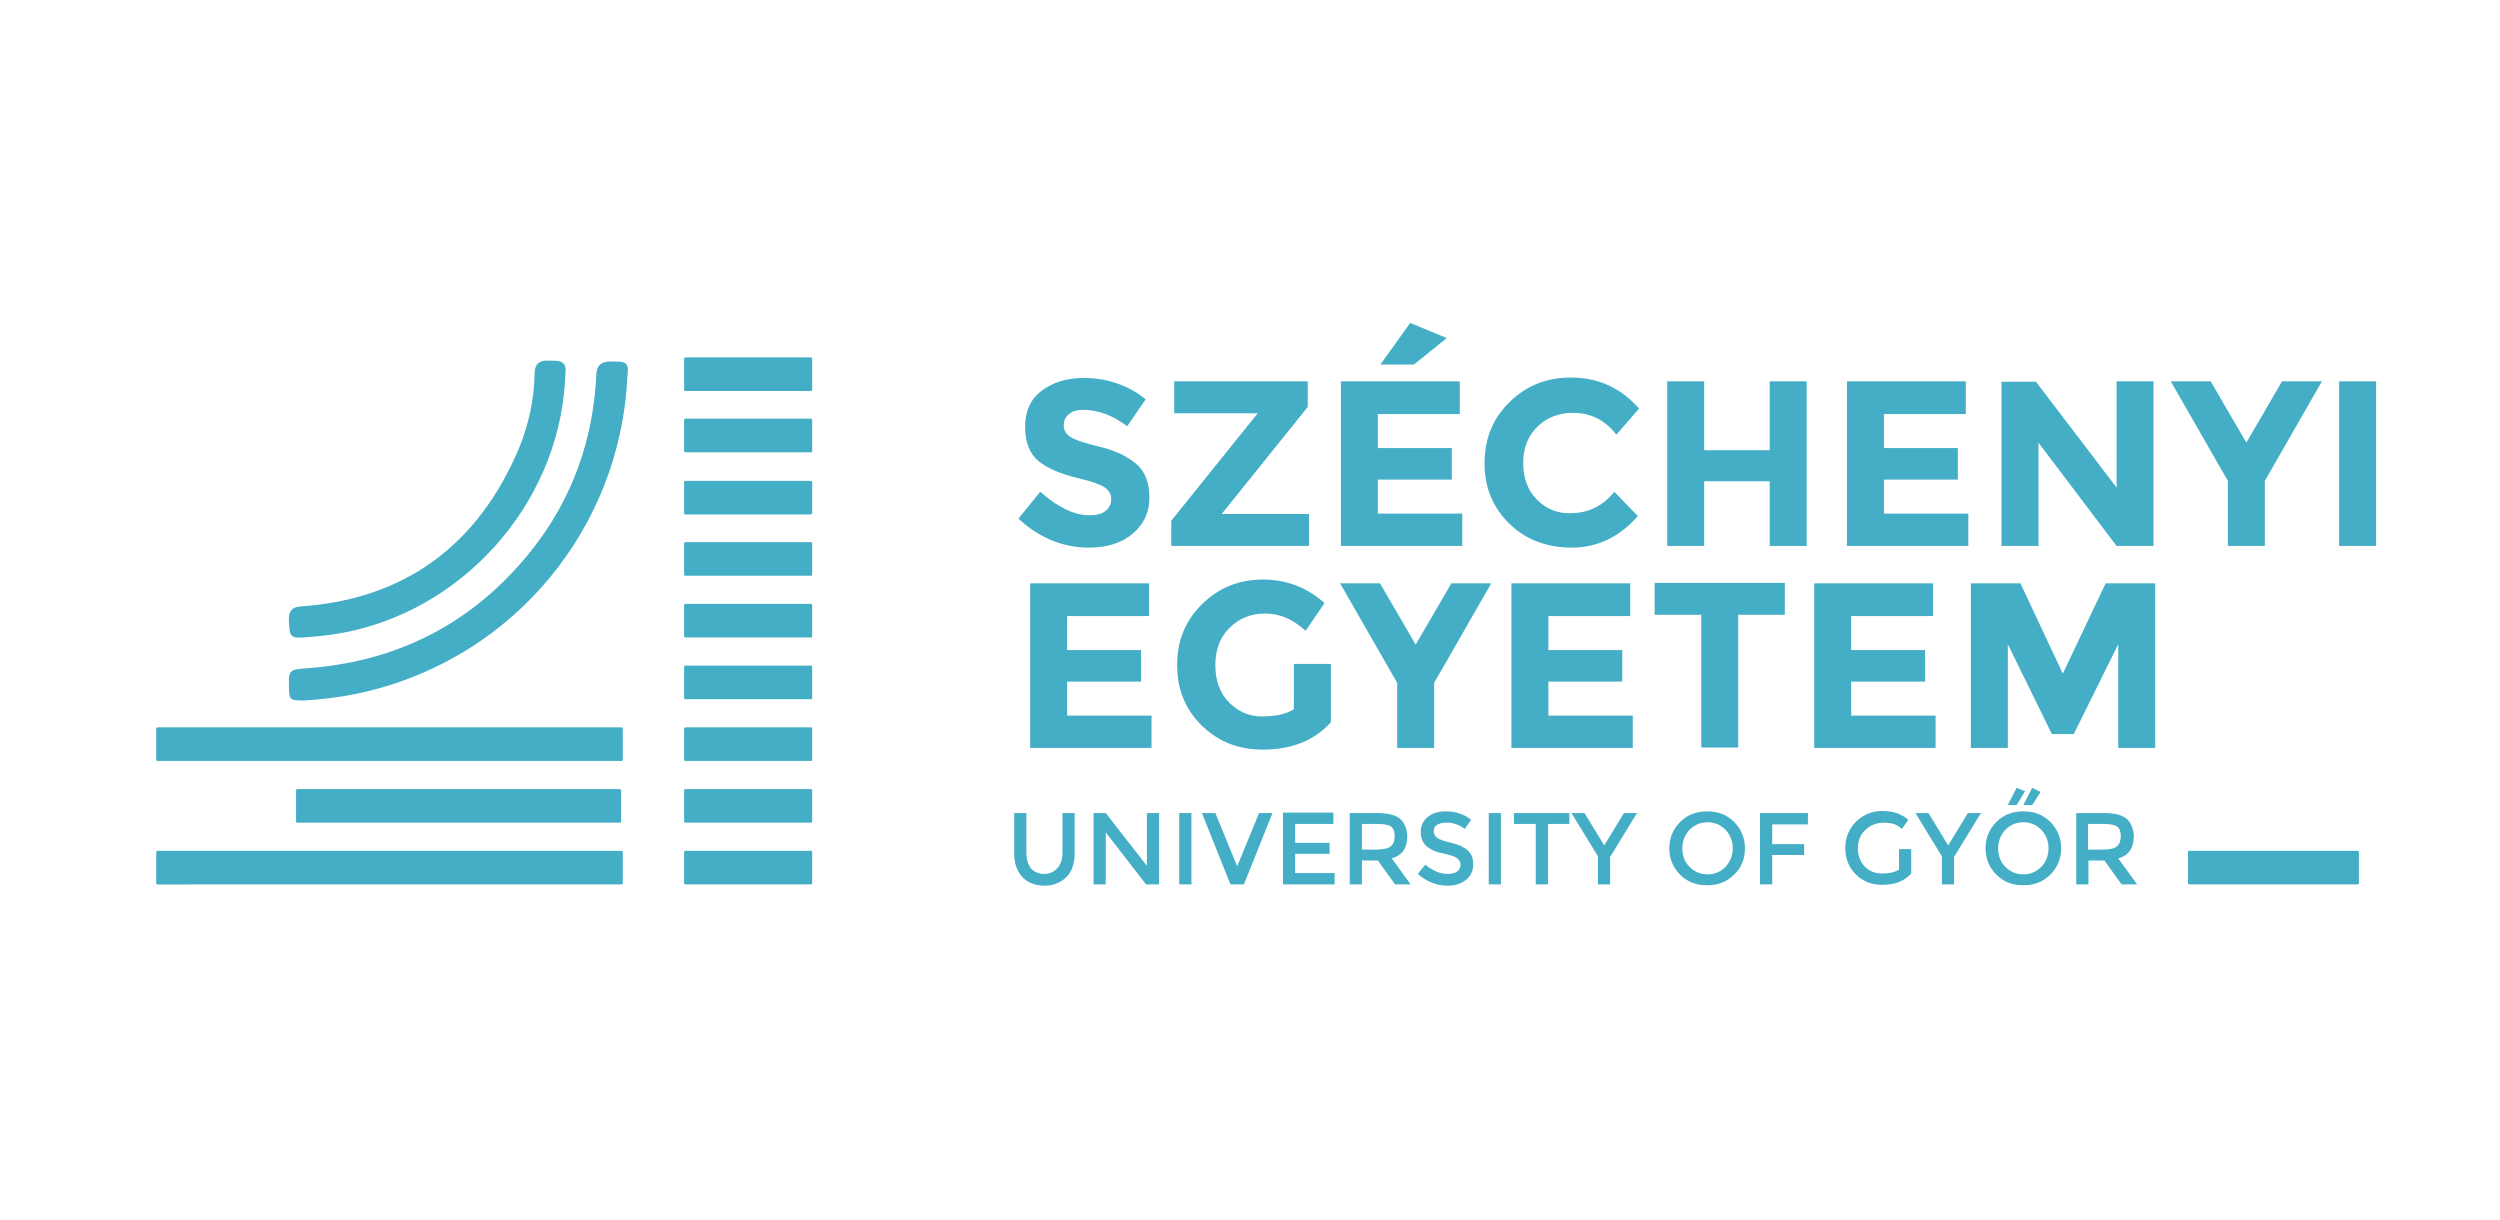 <?xml version="1.0" encoding="utf-8"?>
<!-- Generator: Adobe Illustrator 25.0.1, SVG Export Plug-In . SVG Version: 6.00 Build 0)  -->
<svg version="1.1" id="Layer_1" xmlns="http://www.w3.org/2000/svg" xmlns:xlink="http://www.w3.org/1999/xlink" x="0px" y="0px"
	 viewBox="0 0 595.3 290.5" style="enable-background:new 0 0 595.3 290.5;" xml:space="preserve">
<style type="text/css">
	.st0{fill:#43AEC5;}
	.st1{fill:#43AEC5;}
</style>
<path id="sze_logo_2_" class="st0" d="M68.8,162.7c-0.1-2.7,0.3-3.3,3.3-3.5c22.3-1.4,40.6-10.7,54.5-28.2
	c9.7-12.2,14.7-26.4,15.4-41.9c0.2-3.5,3-3,5.1-3c3,0,2.4,1.8,2.3,3.6c-1.7,36-26.8,66.4-61.8,74.9c-5,1.2-10.1,1.9-15.2,2.2
	C68.8,166.8,68.8,166.7,68.8,162.7z M134.6,89.4c0.2-1.9,0.3-3.4-2.5-3.5c-2.1,0-4.7-0.6-4.8,3c-0.1,6.1-1.4,12.2-3.7,17.8
	c-9.7,23-27.1,36-52,37.7c-3.5,0.2-2.8,3.1-2.7,5c0.1,2.6,1.4,2.5,3.2,2.4c3-0.2,6-0.5,8.9-1c28.8-5.1,51.5-30.2,53.5-59.4
	C134.5,90.8,134.6,90.1,134.6,89.4z M257.9,97.6c3.6,0,7.1,1.3,10.5,3.9l4.4-6.4c-1.9-1.6-4.2-2.9-6.8-3.8c-2.6-0.9-5.2-1.3-7.9-1.3
	c-4,0-7.3,1-10,3c-2.7,2-4,4.9-4,8.6c0,3.7,1.1,6.5,3.2,8.2c2.1,1.7,5.5,3.2,10,4.2c2.9,0.7,4.8,1.4,5.8,2.1c1,0.7,1.5,1.6,1.5,2.8
	c0,1.2-0.5,2.1-1.4,2.8c-0.9,0.7-2.2,1-3.8,1c-3.6,0-7.5-1.9-11.7-5.6l-5.2,6.4c5,4.6,10.6,6.9,16.8,6.9c4.3,0,7.8-1.1,10.4-3.3
	c2.6-2.2,4-5,4-8.6c0-3.5-1-6.2-3.1-8c-2.1-1.8-4.9-3.2-8.7-4.1c-3.7-0.9-6.1-1.7-7.1-2.4c-1-0.7-1.5-1.6-1.5-2.7
	c0-1.1,0.4-2.1,1.3-2.7C255.3,97.9,256.5,97.6,257.9,97.6z M311.7,130v-7.6h-20.8l20.5-25.5v-6.1h-31.8v7.6h19.9L278.9,124v6H311.7z
	 M319.3,90.8V130h28.9v-7.7h-20.1v-8.1h17.6v-7.5h-17.6v-8.1h19.5v-7.8H319.3z M344.5,80.5l-8.7-3.6l-7.1,9.9h8L344.5,80.5z
	 M366,119c-2.2-2.2-3.3-5.1-3.3-8.8c0-3.6,1.2-6.5,3.5-8.7c2.3-2.2,5.2-3.2,8.4-3.2c4.1,0,7.6,1.7,10.3,5.2l5.4-6.2
	c-4.3-4.9-9.7-7.4-16.2-7.4c-5.8,0-10.6,1.9-14.6,5.8c-4,3.9-6,8.7-6,14.6c0,5.8,2,10.6,5.9,14.4c3.9,3.8,8.9,5.7,14.9,5.7
	s11.3-2.5,15.7-7.5l-5.6-5.8c-2.7,3.4-6.2,5.1-10.5,5.1C370.9,122.3,368.2,121.2,366,119z M421.4,107.2h-15.6V90.8h-8.8V130h8.8
	v-15.4h15.6V130h8.8V90.8h-8.8V107.2z M439.8,90.8V130h28.9v-7.7h-20.1v-8.1h17.6v-7.5h-17.6v-8.1h19.5v-7.8H439.8z M504,116.1
	l-19.2-25.2h-8.2V130h8.8v-24.6L504,130h8.8V90.8H504V116.1z M539.3,114.5l13.6-23.7h-9.5l-8.5,14.6l-8.5-14.6h-9.5l13.6,23.7V130
	h8.8V114.5z M557,130h8.8V90.8H557V130z M245.3,138.9v39.2h28.9v-7.7h-20.1v-8.1h17.6v-7.5h-17.6v-8.1h19.5v-7.8H245.3z
	 M308.1,168.9c-2,1.2-4.5,1.7-7.6,1.7c-3,0-5.6-1.1-7.8-3.3c-2.2-2.2-3.3-5.2-3.3-8.9s1.1-6.7,3.4-8.9c2.3-2.3,5.1-3.4,8.4-3.4
	c1.7,0,3.3,0.3,4.8,0.9c1.5,0.6,3.1,1.6,4.9,3.2l4.5-6.6c-4.2-3.7-9-5.6-14.7-5.6c-5.6,0-10.4,1.9-14.4,5.8c-4,3.9-6,8.7-6,14.6
	c0,5.8,2,10.6,5.9,14.4c3.9,3.8,8.7,5.7,14.5,5.7c6.9,0,12.3-2.2,16.2-6.5v-13.9h-8.8V168.9z M341.5,162.6l13.6-23.7h-9.5l-8.5,14.6
	l-8.5-14.6h-9.5l13.6,23.7v15.5h8.8V162.6z M359.9,138.9v39.2h28.9v-7.7h-20.1v-8.1h17.6v-7.5h-17.6v-8.1h19.5v-7.8H359.9z
	 M425,146.4v-7.6h-31v7.6h11.1v31.6h8.8v-31.6H425z M432,138.9v39.2h28.9v-7.7h-20.1v-8.1h17.6v-7.5h-17.6v-8.1h19.5v-7.8H432z
	 M504.4,178.1h8.8v-39.2h-11.8l-10.2,21.5l-10.1-21.5h-11.8v39.2h8.8v-24.7l10.5,21.4h5.2l10.6-21.4V178.1z M244.4,203v-9.4h-2.9
	v9.6c0,2.5,0.7,4.3,2,5.7c1.3,1.3,3.1,2,5.2,2c2.1,0,3.8-0.7,5.2-2c1.3-1.3,2-3.2,2-5.7v-9.6h-2.9v9.4c0,1.6-0.4,2.8-1.2,3.7
	c-0.8,0.9-1.8,1.4-3.2,1.4c-1.3,0-2.4-0.5-3.2-1.4C244.8,205.8,244.4,204.6,244.4,203z M273.2,206.3l-9.9-12.7h-2.9v17h2.9v-12.4
	l9.6,12.4h3.1v-17h-2.9V206.3z M280.8,210.6h2.9v-17h-2.9V210.6z M303,193.6h-3.2l-5.2,12.7l-5.2-12.7h-3.2l6.8,17h3.2L303,193.6z
	 M305.5,193.6v17h12.3v-2.7h-9.4v-4.6h8.2v-2.6h-8.2v-4.5h9.1v-2.7H305.5z M333.3,194.9c-1.1-0.9-3-1.3-5.6-1.3h-6.3v17h2.9v-5.7
	h3.8l4.1,5.7h3.7l-4.5-6.2c2.5-0.7,3.7-2.5,3.7-5.3C335,197.2,334.4,195.8,333.3,194.9z M327.9,202.3h-3.6v-6.1h3.7
	c1.5,0,2.6,0.2,3.2,0.6c0.6,0.4,0.9,1.2,0.9,2.3c0,1.1-0.3,1.9-0.9,2.4C330.6,202,329.5,202.3,327.9,202.3z M346.8,196.3
	c0.9,0.3,1.5,0.7,2,1.1l1.5-2.2c-0.8-0.6-1.7-1.2-2.8-1.5c-1.1-0.4-2.2-0.5-3.2-0.5c-1.7,0-3.1,0.4-4.3,1.3
	c-1.1,0.9-1.7,2.1-1.7,3.6s0.5,2.7,1.5,3.5c0.5,0.4,1.1,0.7,1.7,1c0.6,0.3,1.6,0.5,2.9,0.8c1.3,0.3,2.1,0.6,2.6,1
	c0.5,0.4,0.8,0.9,0.8,1.5s-0.3,1.2-0.8,1.6c-0.5,0.4-1.3,0.6-2.2,0.6c-1.9,0-3.6-0.7-5.4-2.2l-1.8,2.2c2.1,1.8,4.4,2.8,7.1,2.8
	c1.8,0,3.3-0.5,4.4-1.4c1.1-0.9,1.7-2.1,1.7-3.6c0-1.5-0.4-2.6-1.3-3.4c-0.9-0.8-2.2-1.4-3.9-1.8c-1.7-0.4-2.9-0.8-3.4-1.2
	s-0.8-0.9-0.8-1.6s0.3-1.2,0.8-1.5s1.2-0.5,2.1-0.5C345.1,195.8,346,196,346.8,196.3z M354.5,210.6h2.9v-17h-2.9V210.6z
	 M373.7,196.2v-2.6h-13.2v2.6h5.2v14.4h2.9v-14.4H373.7z M383.5,203.9l6.3-10.3h-3.1l-4.7,7.7l-4.7-7.7h-3.1l6.3,10.3v6.7h2.9V203.9
	z M415.5,202c0-2.5-0.9-4.6-2.6-6.3c-1.7-1.7-3.8-2.5-6.4-2.5c-2.5,0-4.7,0.8-6.4,2.5c-1.7,1.7-2.6,3.8-2.6,6.3s0.9,4.6,2.6,6.3
	c1.7,1.7,3.8,2.5,6.4,2.5c2.5,0,4.7-0.8,6.4-2.5C414.7,206.6,415.5,204.5,415.5,202z M412.6,202c0,1.7-0.6,3.2-1.7,4.4
	c-1.2,1.2-2.6,1.8-4.3,1.8c-1.7,0-3.1-0.6-4.3-1.8c-1.2-1.2-1.7-2.7-1.7-4.4c0-1.7,0.6-3.2,1.7-4.4c1.2-1.2,2.6-1.8,4.3-1.8
	c1.7,0,3.1,0.6,4.3,1.8C412,198.8,412.6,200.3,412.6,202z M430.5,196.3l0-2.7h-11.4v17h2.9v-7h7.6V201H422v-4.7H430.5z M452.3,207
	c-1.1,0.7-2.4,1-4.1,1c-1.6,0-3-0.5-4.1-1.6c-1.1-1.1-1.7-2.6-1.7-4.4c0-1.8,0.6-3.3,1.8-4.4c1.2-1.1,2.6-1.7,4.3-1.7
	c0.9,0,1.7,0.1,2.4,0.3c0.7,0.2,1.3,0.6,2,1.2l1.5-2.2c-1.6-1.4-3.7-2.1-6.1-2.1s-4.5,0.8-6.3,2.5c-1.7,1.7-2.6,3.8-2.6,6.3
	c0,2.5,0.8,4.6,2.5,6.3c1.7,1.7,3.8,2.5,6.3,2.5c3,0,5.3-0.9,6.9-2.7v-5.8h-2.9V207z M465.4,203.9l6.3-10.3h-3.1l-4.7,7.7l-4.7-7.7
	h-3.1l6.3,10.3v6.7h2.9V203.9z M490.8,202c0-2.5-0.9-4.6-2.6-6.3c-1.7-1.7-3.8-2.5-6.4-2.5c-2.5,0-4.7,0.8-6.4,2.5
	c-1.7,1.7-2.6,3.8-2.6,6.3s0.9,4.6,2.6,6.3c1.7,1.7,3.8,2.5,6.4,2.5c2.5,0,4.7-0.8,6.4-2.5C489.9,206.6,490.8,204.5,490.8,202z
	 M487.8,202c0,1.7-0.6,3.2-1.7,4.4c-1.2,1.2-2.6,1.8-4.3,1.8s-3.1-0.6-4.3-1.8c-1.2-1.2-1.7-2.7-1.7-4.4c0-1.7,0.6-3.2,1.7-4.4
	c1.2-1.2,2.6-1.8,4.3-1.8s3.1,0.6,4.3,1.8C487.2,198.8,487.8,200.3,487.8,202z M506.3,194.9c-1.1-0.9-3-1.3-5.6-1.3h-6.3v17h2.9
	v-5.7h3.8l4.1,5.7h3.7l-4.5-6.2c2.5-0.7,3.7-2.5,3.7-5.3C508,197.2,507.4,195.8,506.3,194.9z M500.8,202.3h-3.6v-6.1h3.7
	c1.5,0,2.6,0.2,3.2,0.6c0.6,0.4,0.9,1.2,0.9,2.3c0,1.1-0.3,1.9-0.9,2.4C503.6,202,502.5,202.3,500.8,202.3z M193.4,92.8v-7.4
	c0-0.2-0.2-0.3-0.3-0.3h-29.9c-0.2,0-0.3,0.2-0.3,0.3v7.4c0,0.2,0.2,0.3,0.3,0.3H193C193.2,93.1,193.4,93,193.4,92.8z M193.4,107.5
	V100c0-0.2-0.2-0.3-0.3-0.3h-29.9c-0.2,0-0.3,0.2-0.3,0.3v7.4c0,0.2,0.2,0.3,0.3,0.3H193C193.2,107.8,193.4,107.7,193.4,107.5z
	 M193.4,122.2v-7.4c0-0.2-0.2-0.3-0.3-0.3h-29.9c-0.2,0-0.3,0.2-0.3,0.3v7.4c0,0.2,0.2,0.3,0.3,0.3H193
	C193.2,122.5,193.4,122.3,193.4,122.2z M193.4,136.8v-7.4c0-0.2-0.2-0.3-0.3-0.3h-29.9c-0.2,0-0.3,0.2-0.3,0.3v7.4
	c0,0.2,0.2,0.3,0.3,0.3H193C193.2,137.2,193.4,137,193.4,136.8z M193.4,151.5v-7.4c0-0.2-0.2-0.3-0.3-0.3h-29.9
	c-0.2,0-0.3,0.2-0.3,0.3v7.4c0,0.2,0.2,0.3,0.3,0.3H193C193.2,151.9,193.4,151.7,193.4,151.5z M193.4,166.2v-7.4
	c0-0.2-0.2-0.3-0.3-0.3h-29.9c-0.2,0-0.3,0.2-0.3,0.3v7.4c0,0.2,0.2,0.3,0.3,0.3H193C193.2,166.6,193.4,166.4,193.4,166.2z
	 M193.4,180.9v-7.4c0-0.2-0.2-0.3-0.3-0.3h-29.9c-0.2,0-0.3,0.2-0.3,0.3v7.4c0,0.2,0.2,0.3,0.3,0.3H193
	C193.2,181.3,193.4,181.1,193.4,180.9z M193.4,195.6v-7.4c0-0.2-0.2-0.3-0.3-0.3h-29.9c-0.2,0-0.3,0.2-0.3,0.3v7.4
	c0,0.2,0.2,0.3,0.3,0.3H193C193.2,195.9,193.4,195.8,193.4,195.6z M193.4,210.3v-7.4c0-0.2-0.2-0.3-0.3-0.3h-29.9
	c-0.2,0-0.3,0.2-0.3,0.3v7.4c0,0.2,0.2,0.3,0.3,0.3H193C193.2,210.6,193.4,210.5,193.4,210.3z M148.3,180.9v-7.4
	c0-0.2-0.2-0.3-0.3-0.3H37.5c-0.2,0-0.3,0.2-0.3,0.3v7.4c0,0.2,0.2,0.3,0.3,0.3H148C148.1,181.3,148.3,181.1,148.3,180.9z
	 M148.3,210.3v-7.4c0-0.2-0.2-0.3-0.3-0.3H37.5c-0.2,0-0.3,0.2-0.3,0.3v7.4c0,0.2,0.2,0.3,0.3,0.3H148
	C148.1,210.6,148.3,210.5,148.3,210.3z M561.7,210.3v-7.4c0-0.2-0.2-0.3-0.3-0.3h-40.1c-0.2,0-0.3,0.2-0.3,0.3v7.4
	c0,0.2,0.2,0.3,0.3,0.3h40.1C561.6,210.6,561.7,210.5,561.7,210.3z M485.9,188.6l-2-1l-2.1,4.1h2.1L485.9,188.6z M482.2,188.4
	l-2-0.8l-2.1,4.1h2.1L482.2,188.4z"/>
<path class="st1" d="M147.9,195.6v-7.4c0-0.2-0.2-0.3-0.3-0.3H70.8c-0.2,0-0.3,0.2-0.3,0.3v7.4c0,0.2,0.2,0.3,0.3,0.3h76.8
	C147.8,195.9,147.9,195.8,147.9,195.6z"/>
</svg>
